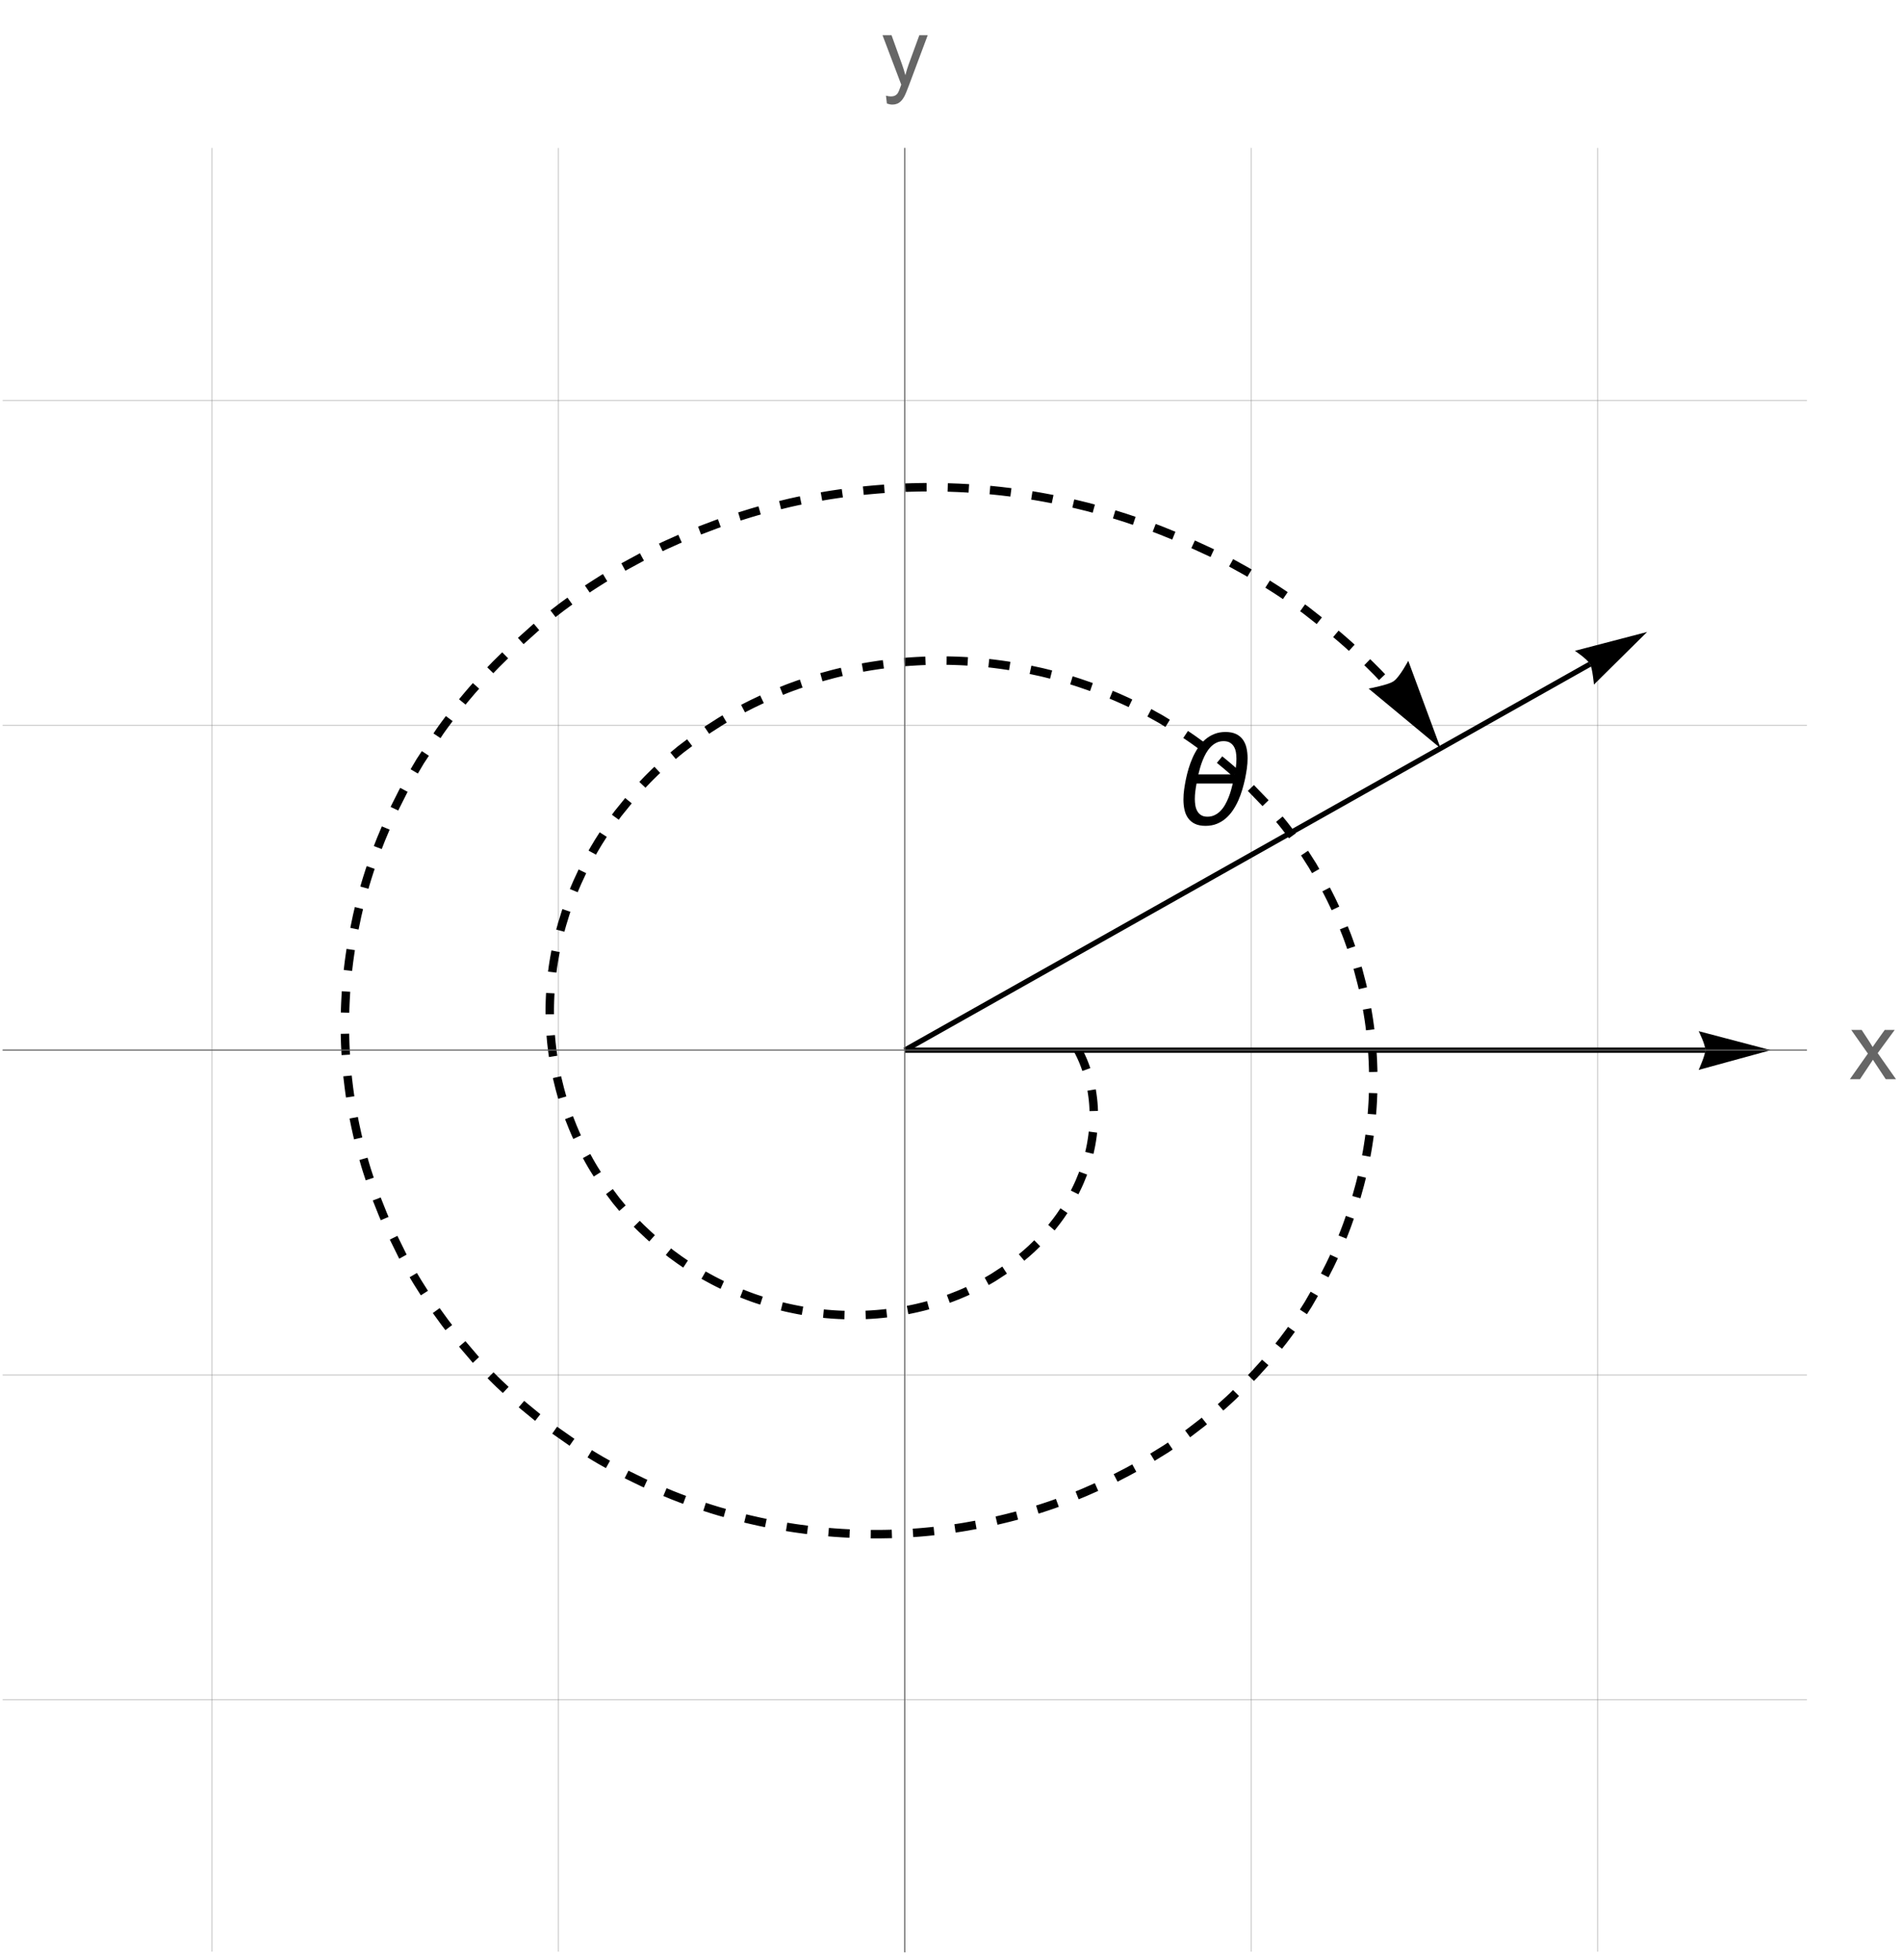 <?xml version="1.0" encoding="UTF-8"?>
<svg xmlns="http://www.w3.org/2000/svg" xmlns:xlink="http://www.w3.org/1999/xlink" width="360pt" height="371pt" viewBox="0 0 360 371" version="1.1">
<defs>
<g>
<symbol overflow="visible" id="glyph0-0">
<path style="stroke:none;" d="M 1.5 0 L 1.5 -19.195 L 10.5 -19.195 L 10.5 0 Z M 3 -1.5 L 9 -1.5 L 9 -17.695 L 3 -17.695 Z M 3 -1.5 "/>
</symbol>
<symbol overflow="visible" id="glyph0-1">
<path style="stroke:none;" d="M 14.566 -12.504 C 14.566 -11.84 14.52 -11.184 14.426 -10.535 C 14.332 -9.887 14.219 -9.238 14.086 -8.59 C 13.945 -7.941 13.773 -7.273 13.57 -6.586 C 13.367 -5.898 13.121 -5.227 12.832 -4.562 C 12.543 -3.902 12.203 -3.281 11.812 -2.695 C 11.422 -2.109 10.973 -1.594 10.465 -1.148 C 9.957 -0.703 9.383 -0.352 8.75 -0.094 C 8.113 0.164 7.398 0.293 6.609 0.293 C 5.82 0.293 5.16 0.168 4.629 -0.082 C 4.098 -0.332 3.668 -0.68 3.34 -1.125 C 3.012 -1.57 2.777 -2.094 2.637 -2.703 C 2.496 -3.309 2.426 -3.965 2.426 -4.676 C 2.426 -5.34 2.473 -5.996 2.566 -6.645 C 2.66 -7.293 2.773 -7.941 2.906 -8.59 C 3.039 -9.23 3.211 -9.898 3.414 -10.586 C 3.621 -11.277 3.875 -11.953 4.164 -12.609 C 4.457 -13.266 4.797 -13.891 5.188 -14.477 C 5.574 -15.066 6.023 -15.586 6.531 -16.031 C 7.043 -16.477 7.617 -16.828 8.258 -17.086 C 8.895 -17.344 9.602 -17.473 10.383 -17.473 C 11.164 -17.473 11.82 -17.348 12.359 -17.098 C 12.895 -16.848 13.324 -16.5 13.652 -16.055 C 13.98 -15.609 14.215 -15.086 14.355 -14.477 C 14.496 -13.871 14.566 -13.215 14.566 -12.504 Z M 12.457 -12.41 C 12.457 -12.824 12.422 -13.23 12.359 -13.629 C 12.293 -14.027 12.164 -14.383 11.984 -14.695 C 11.801 -15.008 11.547 -15.258 11.234 -15.453 C 10.918 -15.645 10.512 -15.738 10.02 -15.738 C 9.52 -15.738 9.07 -15.641 8.664 -15.438 C 8.262 -15.238 7.898 -14.973 7.578 -14.637 C 7.254 -14.301 6.969 -13.914 6.719 -13.484 C 6.473 -13.051 6.258 -12.602 6.07 -12.133 C 5.883 -11.668 5.723 -11.203 5.59 -10.742 C 5.457 -10.277 5.344 -9.848 5.25 -9.457 L 12.117 -9.457 C 12.219 -9.949 12.301 -10.438 12.363 -10.93 C 12.426 -11.418 12.457 -11.91 12.457 -12.41 Z M 11.766 -7.723 L 4.91 -7.723 C 4.816 -7.23 4.738 -6.742 4.676 -6.25 C 4.613 -5.762 4.582 -5.273 4.582 -4.781 C 4.582 -4.375 4.617 -3.973 4.68 -3.574 C 4.746 -3.176 4.867 -2.82 5.047 -2.5 C 5.223 -2.184 5.461 -1.93 5.773 -1.734 C 6.082 -1.539 6.48 -1.441 6.973 -1.441 C 7.473 -1.441 7.93 -1.539 8.336 -1.742 C 8.746 -1.941 9.117 -2.203 9.438 -2.539 C 9.762 -2.871 10.047 -3.25 10.297 -3.688 C 10.543 -4.121 10.758 -4.57 10.945 -5.031 C 11.133 -5.496 11.293 -5.961 11.426 -6.43 C 11.559 -6.895 11.672 -7.324 11.766 -7.723 Z M 11.766 -7.723 "/>
</symbol>
<symbol overflow="visible" id="glyph1-0">
<path style="stroke:none;" d="M 2.25 0 L 2.25 -11.25 L 11.25 -11.25 L 11.25 0 Z M 2.531 -0.281 L 10.969 -0.281 L 10.969 -10.969 L 2.531 -10.969 Z M 2.531 -0.281 "/>
</symbol>
<symbol overflow="visible" id="glyph1-1">
<path style="stroke:none;" d="M 0.133 0 L 3.543 -4.852 L 0.387 -9.336 L 2.363 -9.336 L 3.797 -7.145 C 4.066 -6.73 4.281 -6.383 4.445 -6.102 C 4.703 -6.488 4.941 -6.828 5.16 -7.129 L 6.734 -9.336 L 8.621 -9.336 L 5.398 -4.938 L 8.867 0 L 6.926 0 L 5.008 -2.898 L 4.5 -3.684 L 2.047 0 Z M 0.133 0 "/>
</symbol>
<symbol overflow="visible" id="glyph1-2">
<path style="stroke:none;" d="M 1.117 3.594 L 0.941 2.109 C 1.285 2.203 1.586 2.25 1.844 2.25 C 2.195 2.25 2.477 2.191 2.688 2.074 C 2.898 1.957 3.074 1.793 3.207 1.582 C 3.309 1.422 3.469 1.031 3.691 0.406 C 3.719 0.316 3.766 0.188 3.832 0.016 L 0.289 -9.336 L 1.996 -9.336 L 3.938 -3.93 C 4.188 -3.242 4.414 -2.523 4.613 -1.766 C 4.797 -2.492 5.012 -3.203 5.266 -3.895 L 7.258 -9.336 L 8.844 -9.336 L 5.289 0.156 C 4.91 1.184 4.613 1.891 4.402 2.277 C 4.121 2.797 3.801 3.18 3.438 3.422 C 3.074 3.664 2.641 3.789 2.137 3.789 C 1.832 3.789 1.492 3.723 1.117 3.594 Z M 1.117 3.594 "/>
</symbol>
</g>
<clipPath id="clip1">
  <path d="M 40 27.84 L 41 27.84 L 41 369.359 L 40 369.359 Z M 40 27.84 "/>
</clipPath>
<clipPath id="clip2">
  <path d="M 105 27.84 L 106 27.84 L 106 369.359 L 105 369.359 Z M 105 27.84 "/>
</clipPath>
<clipPath id="clip3">
  <path d="M 171 27.84 L 172 27.84 L 172 369.359 L 171 369.359 Z M 171 27.84 "/>
</clipPath>
<clipPath id="clip4">
  <path d="M 236 27.84 L 237 27.84 L 237 369.359 L 236 369.359 Z M 236 27.84 "/>
</clipPath>
<clipPath id="clip5">
  <path d="M 302 27.84 L 303 27.84 L 303 369.359 L 302 369.359 Z M 302 27.84 "/>
</clipPath>
<clipPath id="clip6">
  <path d="M 0.48 321 L 342 321 L 342 322 L 0.48 322 Z M 0.48 321 "/>
</clipPath>
<clipPath id="clip7">
  <path d="M 0.48 260 L 342 260 L 342 261 L 0.48 261 Z M 0.48 260 "/>
</clipPath>
<clipPath id="clip8">
  <path d="M 0.48 198 L 342 198 L 342 199 L 0.48 199 Z M 0.48 198 "/>
</clipPath>
<clipPath id="clip9">
  <path d="M 0.48 137 L 342 137 L 342 138 L 0.48 138 Z M 0.48 137 "/>
</clipPath>
<clipPath id="clip10">
  <path d="M 0.48 75 L 342 75 L 342 76 L 0.48 76 Z M 0.48 75 "/>
</clipPath>
</defs>
<g id="surface8868">
<g clip-path="url(#clip1)" clip-rule="nonzero">
<path style="fill:none;stroke-width:0.2;stroke-linecap:butt;stroke-linejoin:miter;stroke:rgb(50.001%,50.001%,50.001%);stroke-opacity:0.4;stroke-miterlimit:3.25;" d="M 40.113 369.5 L 40.113 28 "/>
</g>
<g clip-path="url(#clip2)" clip-rule="nonzero">
<path style="fill:none;stroke-width:0.2;stroke-linecap:butt;stroke-linejoin:miter;stroke:rgb(50.001%,50.001%,50.001%);stroke-opacity:0.4;stroke-miterlimit:3.25;" d="M 105.684 369.5 L 105.684 28 "/>
</g>
<g clip-path="url(#clip3)" clip-rule="nonzero">
<path style="fill:none;stroke-width:0.2;stroke-linecap:butt;stroke-linejoin:miter;stroke:rgb(50.001%,50.001%,50.001%);stroke-opacity:0.4;stroke-miterlimit:3.25;" d="M 171.25 369.5 L 171.25 28 "/>
</g>
<g clip-path="url(#clip4)" clip-rule="nonzero">
<path style="fill:none;stroke-width:0.2;stroke-linecap:butt;stroke-linejoin:miter;stroke:rgb(50.001%,50.001%,50.001%);stroke-opacity:0.4;stroke-miterlimit:3.25;" d="M 236.816 369.5 L 236.816 28 "/>
</g>
<g clip-path="url(#clip5)" clip-rule="nonzero">
<path style="fill:none;stroke-width:0.2;stroke-linecap:butt;stroke-linejoin:miter;stroke:rgb(50.001%,50.001%,50.001%);stroke-opacity:0.4;stroke-miterlimit:3.25;" d="M 302.387 369.5 L 302.387 28 "/>
</g>
<g clip-path="url(#clip6)" clip-rule="nonzero">
<path style="fill:none;stroke-width:0.2;stroke-linecap:butt;stroke-linejoin:miter;stroke:rgb(50.001%,50.001%,50.001%);stroke-opacity:0.4;stroke-miterlimit:3.25;" d="M 0.5 321.691 L 342 321.691 "/>
</g>
<g clip-path="url(#clip7)" clip-rule="nonzero">
<path style="fill:none;stroke-width:0.2;stroke-linecap:butt;stroke-linejoin:miter;stroke:rgb(50.001%,50.001%,50.001%);stroke-opacity:0.4;stroke-miterlimit:3.25;" d="M 0.5 260.219 L 342 260.219 "/>
</g>
<g clip-path="url(#clip8)" clip-rule="nonzero">
<path style="fill:none;stroke-width:0.2;stroke-linecap:butt;stroke-linejoin:miter;stroke:rgb(50.001%,50.001%,50.001%);stroke-opacity:0.4;stroke-miterlimit:3.25;" d="M 0.5 198.75 L 342 198.75 "/>
</g>
<g clip-path="url(#clip9)" clip-rule="nonzero">
<path style="fill:none;stroke-width:0.2;stroke-linecap:butt;stroke-linejoin:miter;stroke:rgb(50.001%,50.001%,50.001%);stroke-opacity:0.4;stroke-miterlimit:3.25;" d="M 0.5 137.281 L 342 137.281 "/>
</g>
<g clip-path="url(#clip10)" clip-rule="nonzero">
<path style="fill:none;stroke-width:0.2;stroke-linecap:butt;stroke-linejoin:miter;stroke:rgb(50.001%,50.001%,50.001%);stroke-opacity:0.4;stroke-miterlimit:3.25;" d="M 0.5 75.809 L 342 75.809 "/>
</g>
<path style="fill:none;stroke-width:1.6;stroke-linecap:butt;stroke-linejoin:miter;stroke:rgb(0%,0%,0%);stroke-opacity:1;stroke-dasharray:4,4;stroke-miterlimit:3.25;" d="M 204.035 198.75 L 204.152 198.977 L 204.27 199.207 L 204.5 199.672 L 204.555 199.785 L 204.609 199.902 L 204.719 200.141 L 204.93 200.617 L 204.98 200.734 L 205.031 200.855 L 205.129 201.098 L 205.32 201.586 L 205.672 202.578 L 205.715 202.703 L 205.754 202.828 L 205.836 203.082 L 205.988 203.59 L 206.129 204.105 L 206.262 204.621 L 206.293 204.754 L 206.324 204.883 L 206.383 205.145 L 206.496 205.672 L 206.523 205.805 L 206.547 205.938 L 206.598 206.203 L 206.688 206.742 L 206.734 207.031 L 206.773 207.324 L 206.812 207.621 L 206.848 207.914 L 206.867 208.062 L 206.883 208.211 L 206.895 208.359 L 206.926 208.656 L 206.938 208.809 L 206.961 209.105 L 206.969 209.258 L 206.98 209.406 L 206.988 209.559 L 206.996 209.707 L 207.004 209.859 L 207.012 210.008 L 207.023 210.465 L 207.027 210.613 L 207.031 210.766 L 207.031 211.527 L 207.027 211.684 L 207.016 212.141 L 207.008 212.297 L 207.004 212.449 L 206.996 212.602 L 206.988 212.758 L 206.98 212.91 L 206.969 213.066 L 206.957 213.219 L 206.945 213.375 L 206.934 213.527 L 206.922 213.684 L 206.895 213.992 L 206.879 214.148 L 206.859 214.301 L 206.824 214.613 L 206.809 214.77 L 206.789 214.926 L 206.746 215.234 L 206.652 215.859 L 206.547 216.48 L 206.52 216.629 L 206.492 216.773 L 206.434 217.066 L 206.312 217.648 L 206.277 217.793 L 206.246 217.941 L 206.176 218.23 L 206.031 218.816 L 205.992 218.961 L 205.953 219.109 L 205.871 219.398 L 205.703 219.98 L 205.328 221.145 L 205.277 221.289 L 205.227 221.438 L 205.121 221.727 L 204.906 222.305 L 204.438 223.457 L 204.379 223.602 L 204.316 223.746 L 204.188 224.031 L 203.926 224.605 L 203.367 225.742 L 203.293 225.879 L 203.223 226.02 L 203.074 226.297 L 202.773 226.848 L 202.137 227.938 L 202.051 228.074 L 201.969 228.211 L 201.801 228.48 L 201.453 229.02 L 200.73 230.086 L 200.637 230.215 L 200.543 230.348 L 200.352 230.609 L 199.965 231.133 L 199.156 232.164 L 197.414 234.172 L 197.164 234.438 L 196.914 234.699 L 196.402 235.223 L 195.344 236.25 L 194.797 236.75 L 194.238 237.246 L 193.09 238.211 L 192.941 238.328 L 192.797 238.445 L 192.5 238.68 L 191.898 239.145 L 190.66 240.043 L 188.07 241.734 L 187.914 241.828 L 187.754 241.922 L 187.441 242.109 L 186.805 242.473 L 185.508 243.176 L 185.18 243.348 L 184.848 243.516 L 184.18 243.844 L 182.824 244.473 L 182.652 244.551 L 182.48 244.625 L 182.133 244.773 L 181.438 245.066 L 180.023 245.621 L 179.844 245.688 L 179.664 245.75 L 179.305 245.883 L 178.582 246.133 L 177.117 246.605 L 176.914 246.668 L 176.715 246.727 L 176.312 246.844 L 175.5 247.07 L 175.094 247.18 L 174.684 247.285 L 173.859 247.484 L 173.652 247.535 L 173.445 247.582 L 173.031 247.672 L 172.195 247.848 L 171.984 247.891 L 171.773 247.93 L 171.355 248.012 L 170.508 248.16 L 170.297 248.195 L 170.082 248.23 L 169.656 248.297 L 169.441 248.328 L 169.23 248.359 L 168.801 248.418 L 167.941 248.527 L 167.074 248.621 L 166.859 248.645 L 166.641 248.664 L 166.207 248.703 L 165.988 248.723 L 164.895 248.801 L 164.238 248.836 L 164.016 248.848 L 163.359 248.871 L 163.145 248.879 L 162.926 248.883 L 162.711 248.891 L 162.273 248.898 L 162.059 248.898 L 161.84 248.902 L 161.188 248.902 L 160.969 248.898 L 160.75 248.898 L 160.312 248.891 L 160.094 248.883 L 159.875 248.879 L 159.219 248.855 L 159 248.844 L 158.781 248.836 L 158.34 248.812 L 158.121 248.797 L 157.902 248.785 L 157.461 248.754 L 157.242 248.738 L 157.023 248.719 L 156.582 248.684 L 156.363 248.664 L 156.141 248.641 L 155.699 248.598 L 155.262 248.551 L 154.82 248.496 L 154.598 248.473 L 154.379 248.441 L 153.938 248.383 L 153.055 248.258 L 152.836 248.223 L 152.613 248.188 L 152.172 248.117 L 151.293 247.961 L 151.07 247.918 L 150.852 247.875 L 150.41 247.789 L 149.531 247.605 L 149.324 247.562 L 149.121 247.516 L 148.711 247.422 L 147.891 247.223 L 146.258 246.793 L 146.055 246.734 L 145.852 246.68 L 145.445 246.559 L 144.633 246.312 L 143.02 245.785 L 142.816 245.715 L 142.617 245.645 L 142.215 245.5 L 141.414 245.203 L 139.82 244.578 L 136.68 243.176 L 136.473 243.074 L 136.262 242.969 L 135.844 242.762 L 135.008 242.336 L 133.359 241.438 L 133.152 241.32 L 132.543 240.969 L 131.734 240.484 L 130.137 239.477 L 129.938 239.348 L 129.742 239.219 L 129.348 238.953 L 128.57 238.418 L 127.031 237.301 L 124.062 234.914 L 123.727 234.625 L 123.391 234.328 L 122.727 233.73 L 121.426 232.504 L 121.105 232.191 L 120.789 231.875 L 120.16 231.234 L 118.934 229.926 L 118.781 229.758 L 118.336 229.254 L 117.746 228.574 L 116.598 227.184 L 114.43 224.289 L 114.301 224.109 L 113.926 223.559 L 113.43 222.82 L 112.477 221.316 L 112.359 221.125 L 112.246 220.934 L 112.016 220.551 L 111.57 219.777 L 110.707 218.211 L 110.602 218.012 L 110.5 217.812 L 110.293 217.414 L 109.895 216.613 L 109.129 214.988 L 109.035 214.781 L 108.945 214.578 L 108.766 214.164 L 108.414 213.336 L 107.75 211.656 L 107.664 211.43 L 107.578 211.199 L 107.41 210.738 L 107.09 209.809 L 107.012 209.578 L 106.934 209.344 L 106.781 208.875 L 106.488 207.938 L 106.418 207.699 L 106.348 207.465 L 106.215 206.988 L 105.953 206.035 L 105.484 204.117 L 105.375 203.633 L 105.273 203.148 L 105.078 202.172 L 105.031 201.93 L 104.988 201.684 L 104.898 201.195 L 104.738 200.211 L 104.703 199.965 L 104.664 199.719 L 104.594 199.227 L 104.562 198.977 L 104.527 198.73 L 104.469 198.234 L 104.438 197.988 L 104.41 197.738 L 104.355 197.242 L 104.309 196.742 L 104.266 196.242 L 104.246 196.008 L 104.227 195.777 L 104.211 195.543 L 104.191 195.309 L 104.176 195.074 L 104.164 194.84 L 104.137 194.371 L 104.113 193.902 L 104.105 193.668 L 104.094 193.434 L 104.086 193.199 L 104.082 192.965 L 104.074 192.727 L 104.062 192.023 L 104.059 191.785 L 104.059 190.844 L 104.062 190.605 L 104.066 190.371 L 104.07 190.133 L 104.078 189.898 L 104.082 189.66 L 104.09 189.422 L 104.098 189.188 L 104.109 188.949 L 104.117 188.715 L 104.141 188.238 L 104.156 188.004 L 104.168 187.766 L 104.184 187.527 L 104.199 187.293 L 104.234 186.816 L 104.254 186.578 L 104.273 186.344 L 104.316 185.867 L 104.414 184.918 L 104.441 184.68 L 104.469 184.445 L 104.527 183.969 L 104.652 183.02 L 104.688 182.781 L 104.723 182.547 L 104.797 182.07 L 104.957 181.121 L 105.004 180.867 L 105.051 180.609 L 105.148 180.094 L 105.355 179.07 L 105.41 178.812 L 105.465 178.559 L 105.582 178.047 L 105.828 177.023 L 105.891 176.766 L 106.09 176.004 L 106.371 174.984 L 106.992 172.957 L 107.074 172.703 L 107.156 172.453 L 107.328 171.949 L 107.684 170.945 L 108.445 168.945 L 108.547 168.695 L 108.648 168.449 L 108.855 167.953 L 109.281 166.965 L 110.191 165.004 L 110.426 164.527 L 110.664 164.051 L 111.152 163.102 L 112.18 161.223 L 112.316 160.988 L 112.449 160.758 L 112.723 160.293 L 113.277 159.367 L 114.441 157.543 L 114.59 157.316 L 114.742 157.094 L 115.047 156.641 L 115.672 155.75 L 116.965 153.988 L 119.742 150.566 L 119.914 150.371 L 120.086 150.18 L 120.43 149.793 L 121.125 149.023 L 122.559 147.516 L 122.742 147.332 L 122.926 147.145 L 123.297 146.777 L 124.043 146.047 L 125.582 144.613 L 125.973 144.262 L 126.367 143.91 L 127.168 143.219 L 128.801 141.867 L 132.207 139.293 L 132.684 138.957 L 133.164 138.625 L 134.133 137.973 L 136.105 136.707 L 136.355 136.551 L 136.605 136.398 L 137.109 136.094 L 138.129 135.496 L 140.199 134.348 L 140.461 134.207 L 140.723 134.07 L 141.25 133.797 L 142.312 133.258 L 144.469 132.23 L 144.742 132.105 L 145.016 131.984 L 145.562 131.738 L 146.668 131.266 L 148.902 130.367 L 149.168 130.266 L 149.43 130.164 L 149.961 129.969 L 151.023 129.586 L 153.176 128.863 L 153.715 128.691 L 154.262 128.523 L 155.352 128.199 L 157.559 127.598 L 158.113 127.457 L 158.668 127.32 L 159.785 127.055 L 160.348 126.93 L 160.91 126.809 L 162.039 126.578 L 162.32 126.52 L 162.605 126.465 L 163.172 126.359 L 164.309 126.16 L 164.879 126.066 L 165.453 125.977 L 166.598 125.805 L 166.91 125.766 L 167.223 125.723 L 167.848 125.641 L 168.16 125.605 L 168.473 125.566 L 169.098 125.496 L 169.414 125.465 L 169.727 125.43 L 170.355 125.371 L 170.668 125.34 L 170.984 125.312 L 171.613 125.262 L 172.246 125.215 L 173.512 125.137 L 174.461 125.09 L 174.777 125.078 L 175.098 125.066 L 175.414 125.055 L 175.73 125.047 L 176.051 125.039 L 176.684 125.023 L 177.004 125.02 L 177.32 125.016 L 178.598 125.016 L 178.914 125.02 L 179.555 125.027 L 179.871 125.035 L 180.512 125.051 L 181.152 125.074 L 181.469 125.086 L 181.789 125.098 L 182.43 125.129 L 183.07 125.168 L 183.387 125.188 L 183.707 125.207 L 184.668 125.277 L 184.988 125.305 L 185.625 125.359 L 186.906 125.488 L 187.219 125.52 L 187.535 125.555 L 188.16 125.629 L 189.414 125.793 L 189.727 125.836 L 190.043 125.883 L 190.668 125.973 L 192.23 126.227 L 192.543 126.281 L 193.168 126.395 L 194.414 126.633 L 196.898 127.168 L 197.211 127.238 L 197.52 127.312 L 198.137 127.465 L 199.371 127.777 L 201.828 128.465 L 202.133 128.555 L 202.441 128.648 L 203.051 128.836 L 204.266 129.227 L 206.684 130.062 L 206.965 130.164 L 207.242 130.266 L 207.805 130.477 L 208.918 130.91 L 211.129 131.82 L 211.402 131.938 L 212.223 132.301 L 213.312 132.793 L 215.473 133.832 L 215.738 133.969 L 216.008 134.102 L 216.539 134.375 L 217.602 134.934 L 219.699 136.098 L 223.797 138.602 L 224.07 138.781 L 224.34 138.961 L 224.883 139.324 L 225.953 140.062 L 228.066 141.59 L 228.59 141.98 L 229.105 142.379 L 230.133 143.184 L 232.145 144.844 L 232.391 145.055 L 232.641 145.27 L 233.133 145.695 L 234.105 146.566 L 236.008 148.355 L 239.637 152.109 L 239.844 152.336 L 240.047 152.562 L 240.449 153.02 L 241.246 153.941 L 242.801 155.824 L 242.992 156.062 L 243.18 156.301 L 243.555 156.785 L 244.297 157.754 L 245.734 159.73 L 245.91 159.98 L 246.082 160.23 L 246.43 160.734 L 247.109 161.746 L 248.422 163.809 L 250.852 168.051 L 250.992 168.316 L 251.129 168.582 L 251.406 169.117 L 251.945 170.188 L 252.973 172.355 L 253.098 172.629 L 253.219 172.902 L 253.465 173.453 L 253.934 174.559 L 254.828 176.789 L 254.938 177.07 L 255.043 177.352 L 255.25 177.914 L 255.652 179.051 L 256.41 181.336 L 256.5 181.625 L 256.586 181.91 L 256.762 182.488 L 257.094 183.648 L 257.703 185.98 L 257.781 186.297 L 257.859 186.617 L 258.008 187.254 L 258.285 188.535 L 258.352 188.855 L 258.418 189.18 L 258.547 189.82 L 258.781 191.113 L 258.891 191.762 L 258.996 192.41 L 259.098 193.059 L 259.188 193.707 L 259.234 194.035 L 259.277 194.359 L 259.359 195.012 L 259.508 196.32 L 259.543 196.648 L 259.637 197.633 L 259.691 198.289 L 259.738 198.949 L 259.785 199.605 L 259.805 199.938 L 259.82 200.266 L 259.84 200.598 L 259.855 200.926 L 259.867 201.258 L 259.879 201.586 L 259.891 201.918 L 259.902 202.246 L 259.918 202.91 L 259.922 203.238 L 259.934 204.234 L 259.934 204.562 L 259.918 205.891 L 259.902 206.555 L 259.891 206.887 L 259.883 207.195 L 259.871 207.504 L 259.855 207.812 L 259.844 208.125 L 259.812 208.742 L 259.773 209.363 L 259.754 209.672 L 259.73 209.984 L 259.684 210.602 L 259.66 210.914 L 259.633 211.223 L 259.574 211.84 L 259.547 212.152 L 259.516 212.461 L 259.445 213.082 L 259.375 213.699 L 259.297 214.316 L 259.258 214.629 L 259.129 215.555 L 258.941 216.789 L 258.891 217.102 L 258.84 217.41 L 258.734 218.023 L 258.504 219.258 L 258.445 219.566 L 258.383 219.871 L 258.258 220.488 L 257.988 221.715 L 257.918 222.023 L 257.848 222.328 L 257.703 222.941 L 257.395 224.164 L 256.719 226.598 L 256.523 227.254 L 256.32 227.91 L 255.902 229.219 L 254.988 231.816 L 254.746 232.465 L 254.5 233.109 L 253.988 234.395 L 252.895 236.941 L 252.605 237.574 L 252.312 238.207 L 251.711 239.465 L 250.438 241.953 L 247.633 246.82 L 247.449 247.113 L 247.262 247.406 L 246.891 247.992 L 246.129 249.152 L 244.543 251.445 L 244.34 251.727 L 244.133 252.012 L 243.719 252.574 L 242.879 253.691 L 241.133 255.891 L 240.91 256.164 L 240.684 256.434 L 240.234 256.973 L 239.312 258.043 L 237.414 260.145 L 233.402 264.184 L 233.16 264.41 L 232.914 264.641 L 232.426 265.094 L 231.434 265.988 L 229.402 267.742 L 228.887 268.172 L 228.367 268.598 L 227.316 269.441 L 225.172 271.082 L 224.902 271.285 L 224.082 271.883 L 222.977 272.668 L 220.723 274.195 L 216.07 277.066 L 214.773 277.801 L 213.465 278.516 L 210.809 279.891 L 210.473 280.055 L 210.133 280.219 L 209.461 280.547 L 208.098 281.184 L 205.344 282.402 L 204.996 282.547 L 204.645 282.691 L 203.945 282.98 L 202.539 283.535 L 199.695 284.586 L 199.336 284.715 L 198.98 284.836 L 198.258 285.082 L 196.812 285.555 L 193.891 286.438 L 193.547 286.535 L 193.203 286.629 L 192.516 286.82 L 191.133 287.18 L 190.785 287.27 L 190.438 287.355 L 189.742 287.523 L 188.348 287.852 L 187.996 287.93 L 187.648 288.004 L 186.945 288.156 L 185.539 288.441 L 182.703 288.953 L 181.992 289.07 L 181.281 289.18 L 179.852 289.387 L 179.496 289.434 L 178.418 289.574 L 176.984 289.738 L 176.621 289.777 L 176.262 289.816 L 175.543 289.887 L 175.18 289.922 L 174.82 289.953 L 174.098 290.016 L 173.738 290.043 L 173.375 290.07 L 172.652 290.121 L 172.289 290.145 L 171.926 290.164 L 171.199 290.207 L 170.844 290.223 L 170.488 290.242 L 170.133 290.258 L 169.777 290.27 L 169.422 290.285 L 169.066 290.297 L 168.707 290.309 L 167.996 290.324 L 167.637 290.332 L 167.281 290.336 L 166.926 290.344 L 166.566 290.348 L 165.137 290.348 L 164.781 290.344 L 164.422 290.34 L 164.066 290.336 L 163.707 290.328 L 163.352 290.32 L 162.992 290.312 L 162.637 290.301 L 161.918 290.277 L 161.562 290.266 L 161.203 290.25 L 160.848 290.23 L 160.488 290.215 L 159.773 290.176 L 159.414 290.156 L 159.059 290.133 L 158.34 290.082 L 157.984 290.059 L 157.625 290.031 L 156.91 289.973 L 156.551 289.941 L 156.195 289.906 L 155.48 289.84 L 154.051 289.688 L 153.695 289.645 L 153.336 289.605 L 152.625 289.516 L 151.199 289.324 L 150.84 289.273 L 150.484 289.223 L 149.773 289.113 L 148.352 288.883 L 147.969 288.816 L 147.582 288.75 L 146.812 288.609 L 145.277 288.312 L 144.512 288.156 L 143.746 287.996 L 142.219 287.652 L 141.453 287.473 L 140.695 287.285 L 139.176 286.898 L 136.156 286.055 L 135.406 285.828 L 134.656 285.598 L 133.164 285.117 L 130.195 284.09 L 128.727 283.543 L 127.262 282.973 L 124.363 281.766 L 124.027 281.621 L 123.691 281.473 L 123.023 281.172 L 121.691 280.562 L 119.055 279.281 L 118.727 279.113 L 118.402 278.949 L 117.75 278.613 L 116.457 277.926 L 113.898 276.496 L 113.578 276.312 L 113.262 276.125 L 112.633 275.754 L 111.379 274.992 L 108.91 273.418 L 104.109 270.059 L 103.477 269.582 L 102.844 269.102 L 101.594 268.125 L 99.141 266.109 L 98.539 265.594 L 97.941 265.074 L 96.754 264.02 L 94.438 261.855 L 94.156 261.582 L 93.871 261.305 L 93.309 260.746 L 92.195 259.621 L 90.023 257.312 L 85.914 252.496 L 85.688 252.207 L 85.457 251.918 L 85.004 251.336 L 84.109 250.16 L 82.375 247.77 L 82.164 247.469 L 81.953 247.164 L 81.535 246.555 L 80.715 245.328 L 79.133 242.836 L 78.941 242.523 L 78.75 242.207 L 78.371 241.574 L 77.629 240.301 L 76.203 237.715 L 73.602 232.422 L 73.305 231.766 L 73.012 231.102 L 72.445 229.773 L 71.375 227.086 L 71.246 226.75 L 70.871 225.73 L 70.387 224.367 L 69.484 221.621 L 69.375 221.273 L 69.27 220.93 L 69.062 220.234 L 68.664 218.844 L 68.57 218.496 L 68.473 218.145 L 68.289 217.445 L 67.934 216.043 L 67.848 215.691 L 67.766 215.336 L 67.602 214.633 L 67.289 213.219 L 67.141 212.508 L 67 211.797 L 66.734 210.371 L 66.664 209.984 L 66.598 209.598 L 66.469 208.82 L 66.406 208.434 L 66.348 208.043 L 66.23 207.266 L 66.121 206.484 L 66.02 205.707 L 65.832 204.141 L 65.789 203.75 L 65.75 203.355 L 65.672 202.574 L 65.637 202.18 L 65.605 201.789 L 65.543 201 L 65.512 200.609 L 65.484 200.215 L 65.414 199.031 L 65.355 197.848 L 65.34 197.453 L 65.305 196.27 L 65.289 195.48 L 65.285 195.086 L 65.281 194.688 L 65.277 194.293 L 65.277 193.5 L 65.285 192.711 L 65.293 192.316 L 65.301 191.918 L 65.312 191.523 L 65.324 191.125 L 65.336 190.73 L 65.352 190.336 L 65.367 189.938 L 65.406 189.148 L 65.449 188.355 L 65.473 187.957 L 65.5 187.562 L 65.559 186.77 L 65.59 186.375 L 65.625 185.98 L 65.695 185.188 L 65.73 184.816 L 65.77 184.449 L 65.848 183.711 L 65.891 183.34 L 65.934 182.973 L 66.023 182.234 L 66.07 181.867 L 66.121 181.5 L 66.223 180.762 L 66.445 179.289 L 66.508 178.922 L 66.566 178.555 L 66.691 177.82 L 66.965 176.352 L 67.574 173.426 L 67.656 173.062 L 67.742 172.699 L 67.914 171.969 L 68.277 170.516 L 69.074 167.625 L 69.18 167.262 L 69.508 166.184 L 69.965 164.75 L 70.949 161.898 L 71.086 161.512 L 71.52 160.363 L 72.117 158.836 L 73.391 155.805 L 73.559 155.43 L 73.727 155.051 L 74.066 154.301 L 74.77 152.809 L 76.254 149.855 L 76.645 149.121 L 77.035 148.395 L 77.844 146.941 L 79.535 144.074 L 83.215 138.488 L 83.691 137.816 L 84.176 137.148 L 85.164 135.824 L 87.203 133.215 L 87.465 132.895 L 87.73 132.57 L 88.258 131.934 L 89.336 130.664 L 91.555 128.176 L 91.84 127.871 L 92.125 127.562 L 92.699 126.957 L 93.863 125.75 L 96.254 123.391 L 101.277 118.883 L 101.578 118.629 L 101.883 118.379 L 102.492 117.875 L 103.727 116.883 L 106.242 114.945 L 106.562 114.707 L 107.523 114.004 L 108.82 113.078 L 111.461 111.277 L 111.797 111.059 L 112.129 110.84 L 112.805 110.406 L 114.16 109.551 L 116.914 107.898 L 122.59 104.816 L 123.371 104.426 L 124.16 104.035 L 125.746 103.277 L 128.965 101.832 L 129.367 101.656 L 129.773 101.484 L 130.59 101.145 L 132.23 100.48 L 135.547 99.227 L 136.383 98.93 L 137.223 98.637 L 138.91 98.074 L 142.312 97.02 L 143.172 96.77 L 144.031 96.527 L 145.758 96.066 L 149.238 95.215 L 149.645 95.121 L 150.055 95.031 L 150.871 94.852 L 152.512 94.512 L 152.926 94.434 L 153.336 94.352 L 154.16 94.199 L 155.816 93.906 L 156.645 93.766 L 157.477 93.633 L 159.141 93.387 L 159.555 93.328 L 160.809 93.164 L 162.484 92.965 L 163.32 92.871 L 164.16 92.785 L 164.582 92.746 L 165 92.707 L 165.844 92.633 L 166.262 92.598 L 167.527 92.504 L 168.371 92.449 L 169.215 92.398 L 170.059 92.352 L 170.48 92.332 L 170.906 92.312 L 171.75 92.281 L 172.176 92.27 L 172.598 92.254 L 173.02 92.246 L 173.445 92.234 L 173.867 92.227 L 174.293 92.219 L 174.715 92.215 L 175.141 92.211 L 175.562 92.211 L 175.988 92.207 L 176.402 92.211 L 176.82 92.211 L 177.234 92.215 L 177.652 92.219 L 178.066 92.227 L 178.484 92.234 L 178.898 92.242 L 179.316 92.254 L 179.73 92.266 L 180.148 92.281 L 180.562 92.297 L 180.98 92.312 L 181.395 92.328 L 181.812 92.348 L 182.645 92.391 L 183.059 92.414 L 183.477 92.441 L 184.309 92.496 L 184.723 92.523 L 185.141 92.555 L 185.973 92.621 L 186.387 92.656 L 186.801 92.695 L 187.633 92.77 L 189.293 92.941 L 189.707 92.988 L 190.121 93.039 L 190.953 93.137 L 192.609 93.355 L 193.023 93.414 L 193.434 93.473 L 194.262 93.598 L 195.914 93.859 L 196.324 93.93 L 196.738 94 L 197.559 94.148 L 199.203 94.457 L 202.477 95.141 L 202.922 95.242 L 203.363 95.344 L 204.246 95.555 L 206.012 95.988 L 209.516 96.945 L 209.953 97.07 L 210.387 97.199 L 211.258 97.461 L 212.992 98.004 L 216.434 99.164 L 216.863 99.32 L 217.289 99.473 L 218.141 99.785 L 219.84 100.434 L 223.207 101.801 L 229.801 104.844 L 230.559 105.227 L 231.312 105.613 L 232.809 106.402 L 235.773 108.043 L 236.141 108.254 L 236.504 108.465 L 237.234 108.895 L 238.684 109.766 L 241.543 111.57 L 241.898 111.805 L 242.25 112.035 L 242.953 112.504 L 244.348 113.461 L 247.098 115.426 L 252.406 119.594 L 252.766 119.895 L 253.844 120.809 L 255.258 122.047 L 258.023 124.594 L 258.363 124.918 L 258.703 125.246 L 259.375 125.902 L 260.703 127.227 L 262.891 129.527 "/>
<path style=" stroke:none;fill-rule:nonzero;fill:rgb(0%,0%,0%);fill-opacity:1;" d="M 266.547 125.059 L 266.273 125.559 L 265.582 126.711 L 265.145 127.371 L 264.68 128.004 L 264.215 128.547 L 263.773 128.93 L 263.305 129.184 L 262.645 129.434 L 261.871 129.668 L 261.062 129.879 L 259.652 130.199 L 259.039 130.32 L 272.668 141.621 Z M 266.547 125.059 "/>
<path style="fill:none;stroke-width:1;stroke-linecap:butt;stroke-linejoin:miter;stroke:rgb(0%,0%,0%);stroke-opacity:1;stroke-miterlimit:3.25;" d="M 171.25 198.75 L 300.953 125.688 "/>
<path style=" stroke:none;fill-rule:nonzero;fill:rgb(0%,0%,0%);fill-opacity:1;" d="M 298.09 123.172 L 298.465 123.434 L 299.328 124.07 L 299.82 124.473 L 300.289 124.891 L 300.684 125.305 L 300.953 125.688 L 301.121 126.078 L 301.266 126.625 L 301.391 127.258 L 301.496 127.918 L 301.641 129.066 L 301.691 129.562 L 311.758 119.602 Z M 298.09 123.172 "/>
<path style="fill:none;stroke-width:1;stroke-linecap:butt;stroke-linejoin:miter;stroke:rgb(0%,0%,0%);stroke-opacity:1;stroke-miterlimit:3.25;" d="M 171.25 198.75 L 322.77 198.75 "/>
<path style=" stroke:none;fill-rule:nonzero;fill:rgb(0%,0%,0%);fill-opacity:1;" d="M 321.512 195.156 L 321.711 195.562 L 322.148 196.547 L 322.383 197.137 L 322.582 197.73 L 322.723 198.285 L 322.77 198.75 L 322.723 199.172 L 322.582 199.719 L 322.383 200.332 L 322.148 200.961 L 321.711 202.031 L 321.512 202.488 L 335.172 198.75 Z M 321.512 195.156 "/>
<g style="fill:rgb(0%,0%,0%);fill-opacity:1;">
  <use xlink:href="#glyph0-1" x="221.569" y="156.007"/>
</g>
<path style="fill:none;stroke-width:0.2;stroke-linecap:butt;stroke-linejoin:miter;stroke:rgb(40%,40%,40%);stroke-opacity:1;stroke-miterlimit:3.25;" d="M 0.5 198.75 L 342 198.75 "/>
<g style="fill:rgb(40%,40%,40%);fill-opacity:1;">
  <use xlink:href="#glyph1-1" x="350" y="204.25"/>
</g>
<path style="fill:none;stroke-width:0.2;stroke-linecap:butt;stroke-linejoin:miter;stroke:rgb(40%,40%,40%);stroke-opacity:1;stroke-miterlimit:3.25;" d="M 171.25 369.5 L 171.25 28 "/>
<g style="fill:rgb(40%,40%,40%);fill-opacity:1;">
  <use xlink:href="#glyph1-2" x="166.75" y="16"/>
</g>
</g>
</svg>
